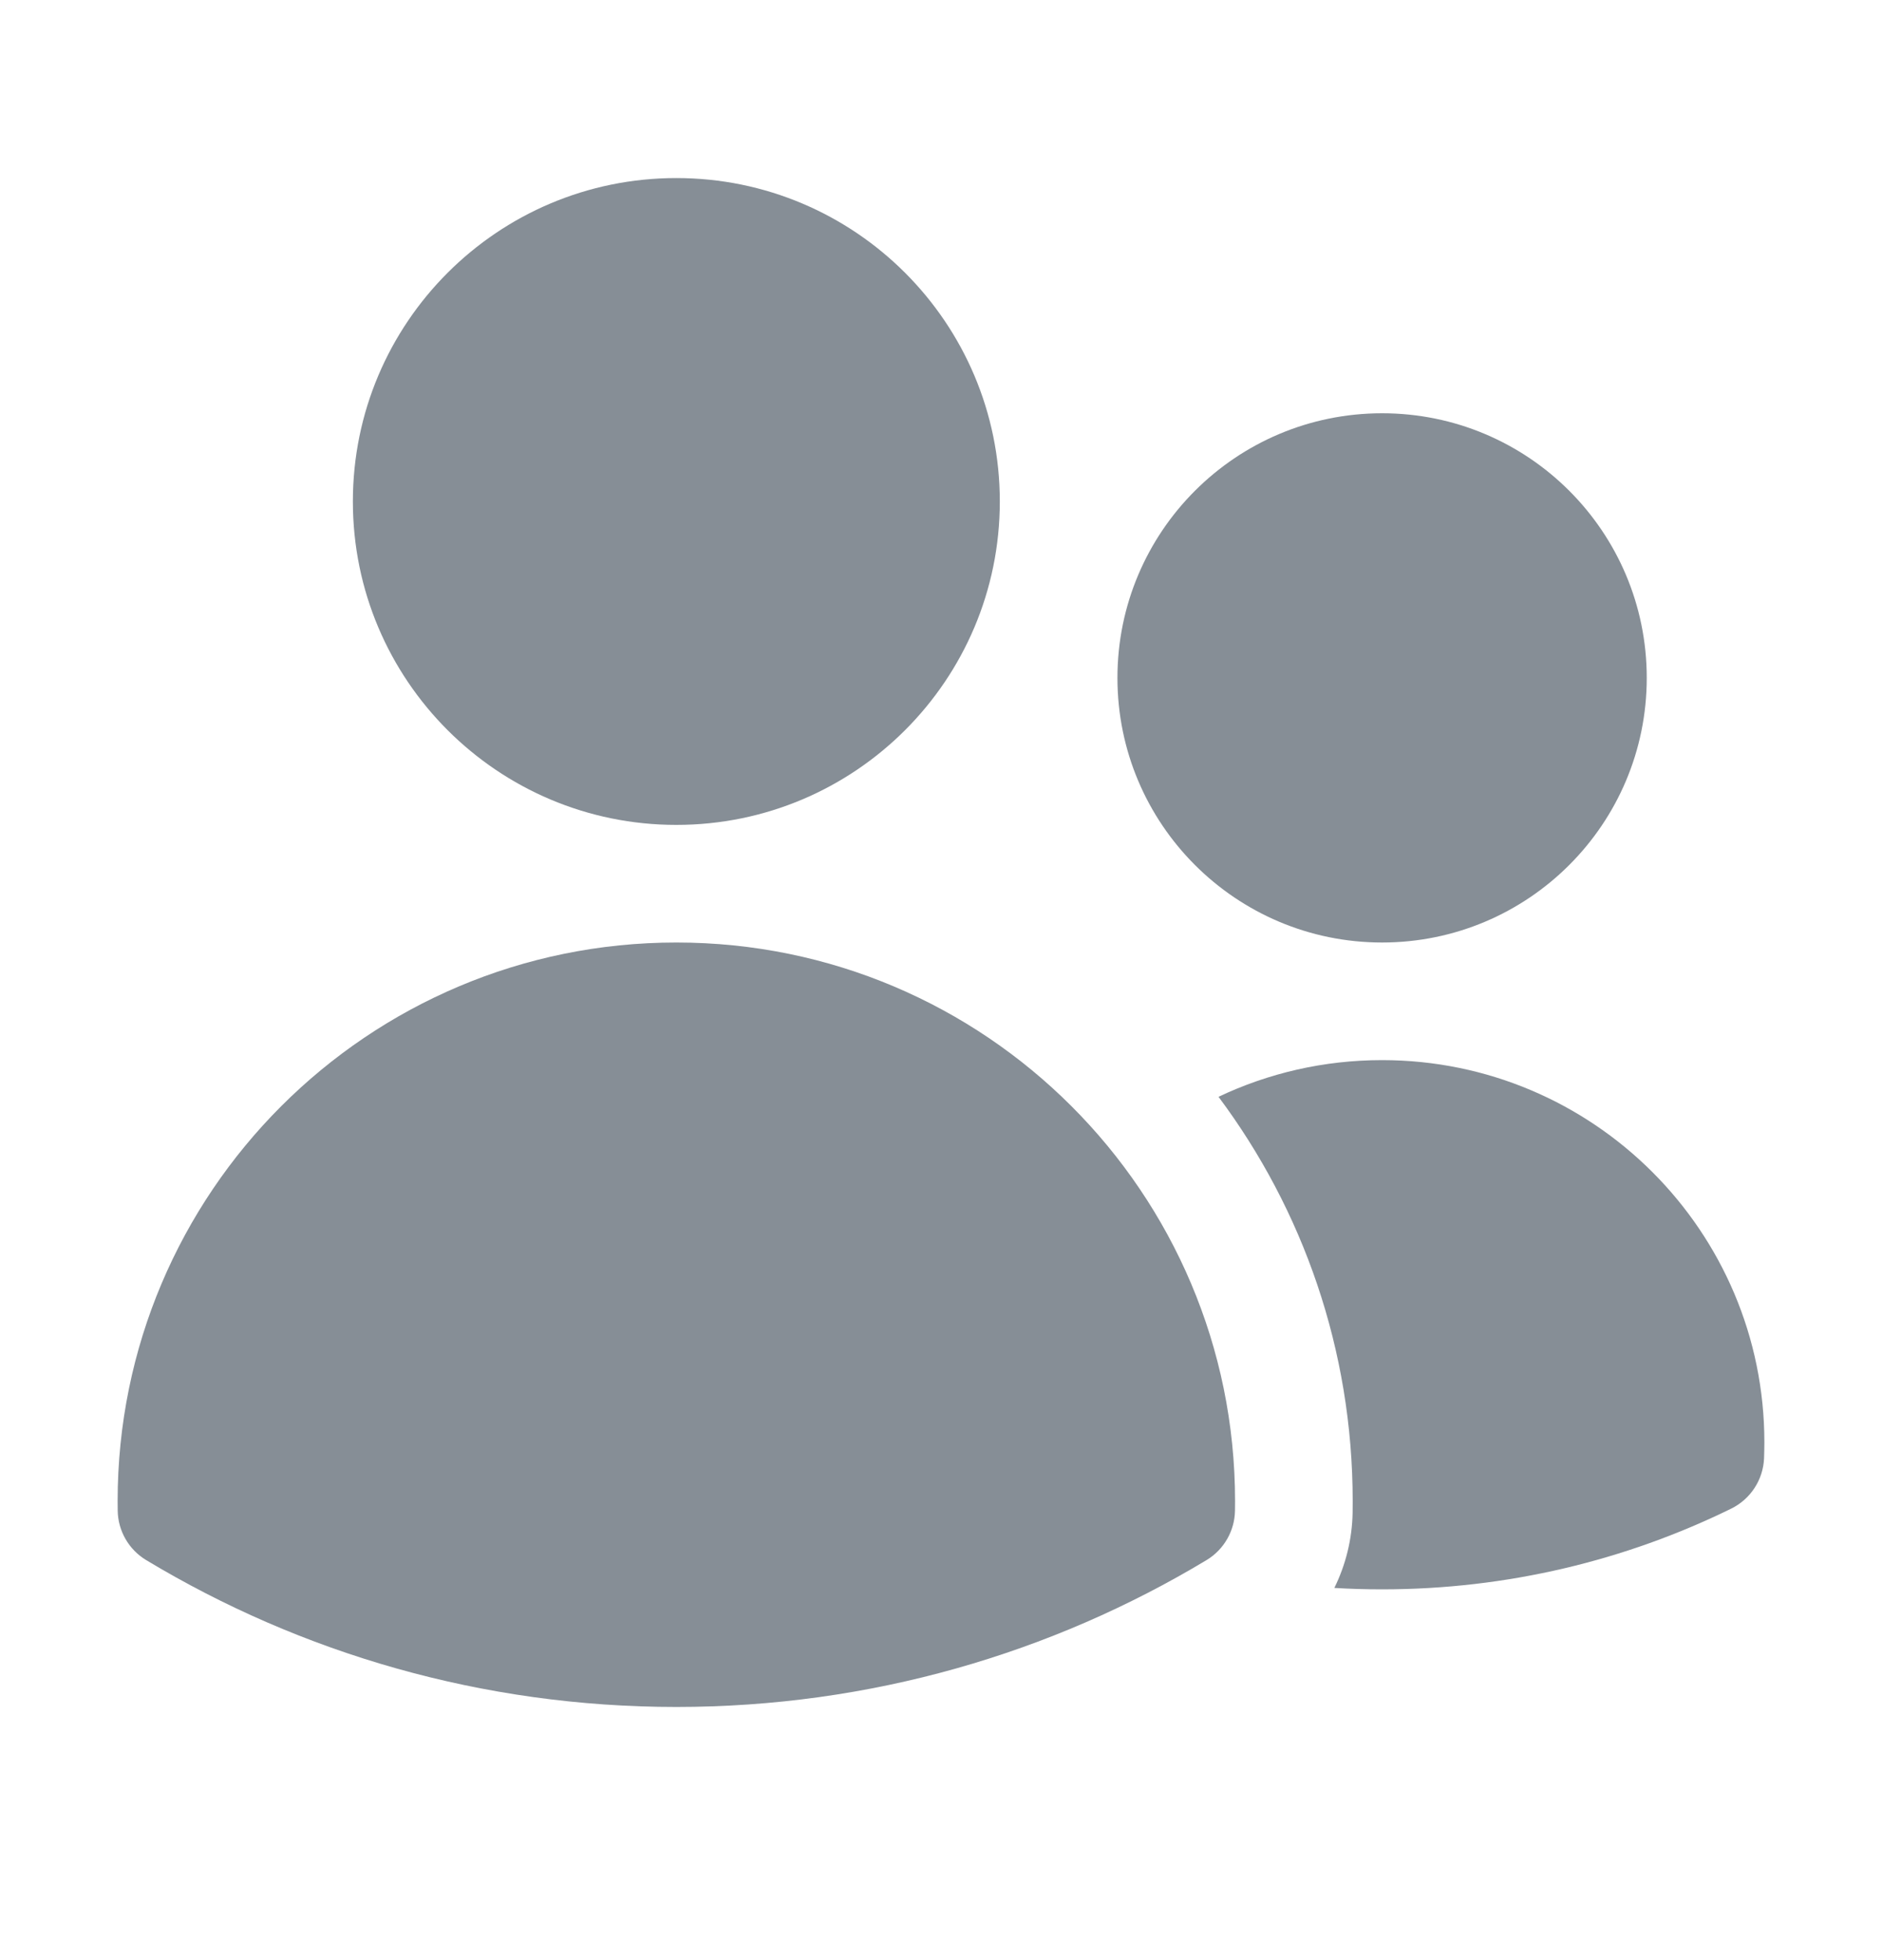 <svg width="24" height="25" viewBox="0 0 24 25" fill="none" xmlns="http://www.w3.org/2000/svg">
<path d="M4.5 6.396C4.5 4.118 6.347 2.271 8.625 2.271C10.903 2.271 12.75 4.118 12.75 6.396C12.75 8.674 10.903 10.521 8.625 10.521C6.347 10.521 4.5 8.674 4.5 6.396Z" fill="#868E96"/>
<path d="M14.25 8.646C14.25 6.782 15.761 5.271 17.625 5.271C19.489 5.271 21 6.782 21 8.646C21 10.51 19.489 12.021 17.625 12.021C15.761 12.021 14.25 10.51 14.25 8.646Z" fill="#868E96"/>
<path d="M1.5 19.146C1.5 15.211 4.69 12.021 8.625 12.021C12.56 12.021 15.75 15.211 15.75 19.146V19.148C15.75 19.188 15.75 19.228 15.749 19.268C15.745 19.526 15.607 19.765 15.386 19.898C13.411 21.087 11.097 21.771 8.625 21.771C6.153 21.771 3.839 21.087 1.864 19.898C1.643 19.765 1.505 19.526 1.501 19.268C1.5 19.227 1.5 19.187 1.5 19.146Z" fill="#868E96"/>
<path d="M17.25 19.149C17.25 19.197 17.249 19.245 17.249 19.293C17.243 19.632 17.161 19.959 17.016 20.253C17.217 20.265 17.42 20.271 17.625 20.271C19.221 20.271 20.732 19.901 22.076 19.242C22.323 19.121 22.484 18.875 22.496 18.6C22.498 18.532 22.5 18.464 22.5 18.396C22.5 15.704 20.317 13.521 17.625 13.521C16.878 13.521 16.171 13.689 15.539 13.989C16.613 15.427 17.25 17.212 17.25 19.146V19.149Z" fill="#868E96"/>
</svg>
